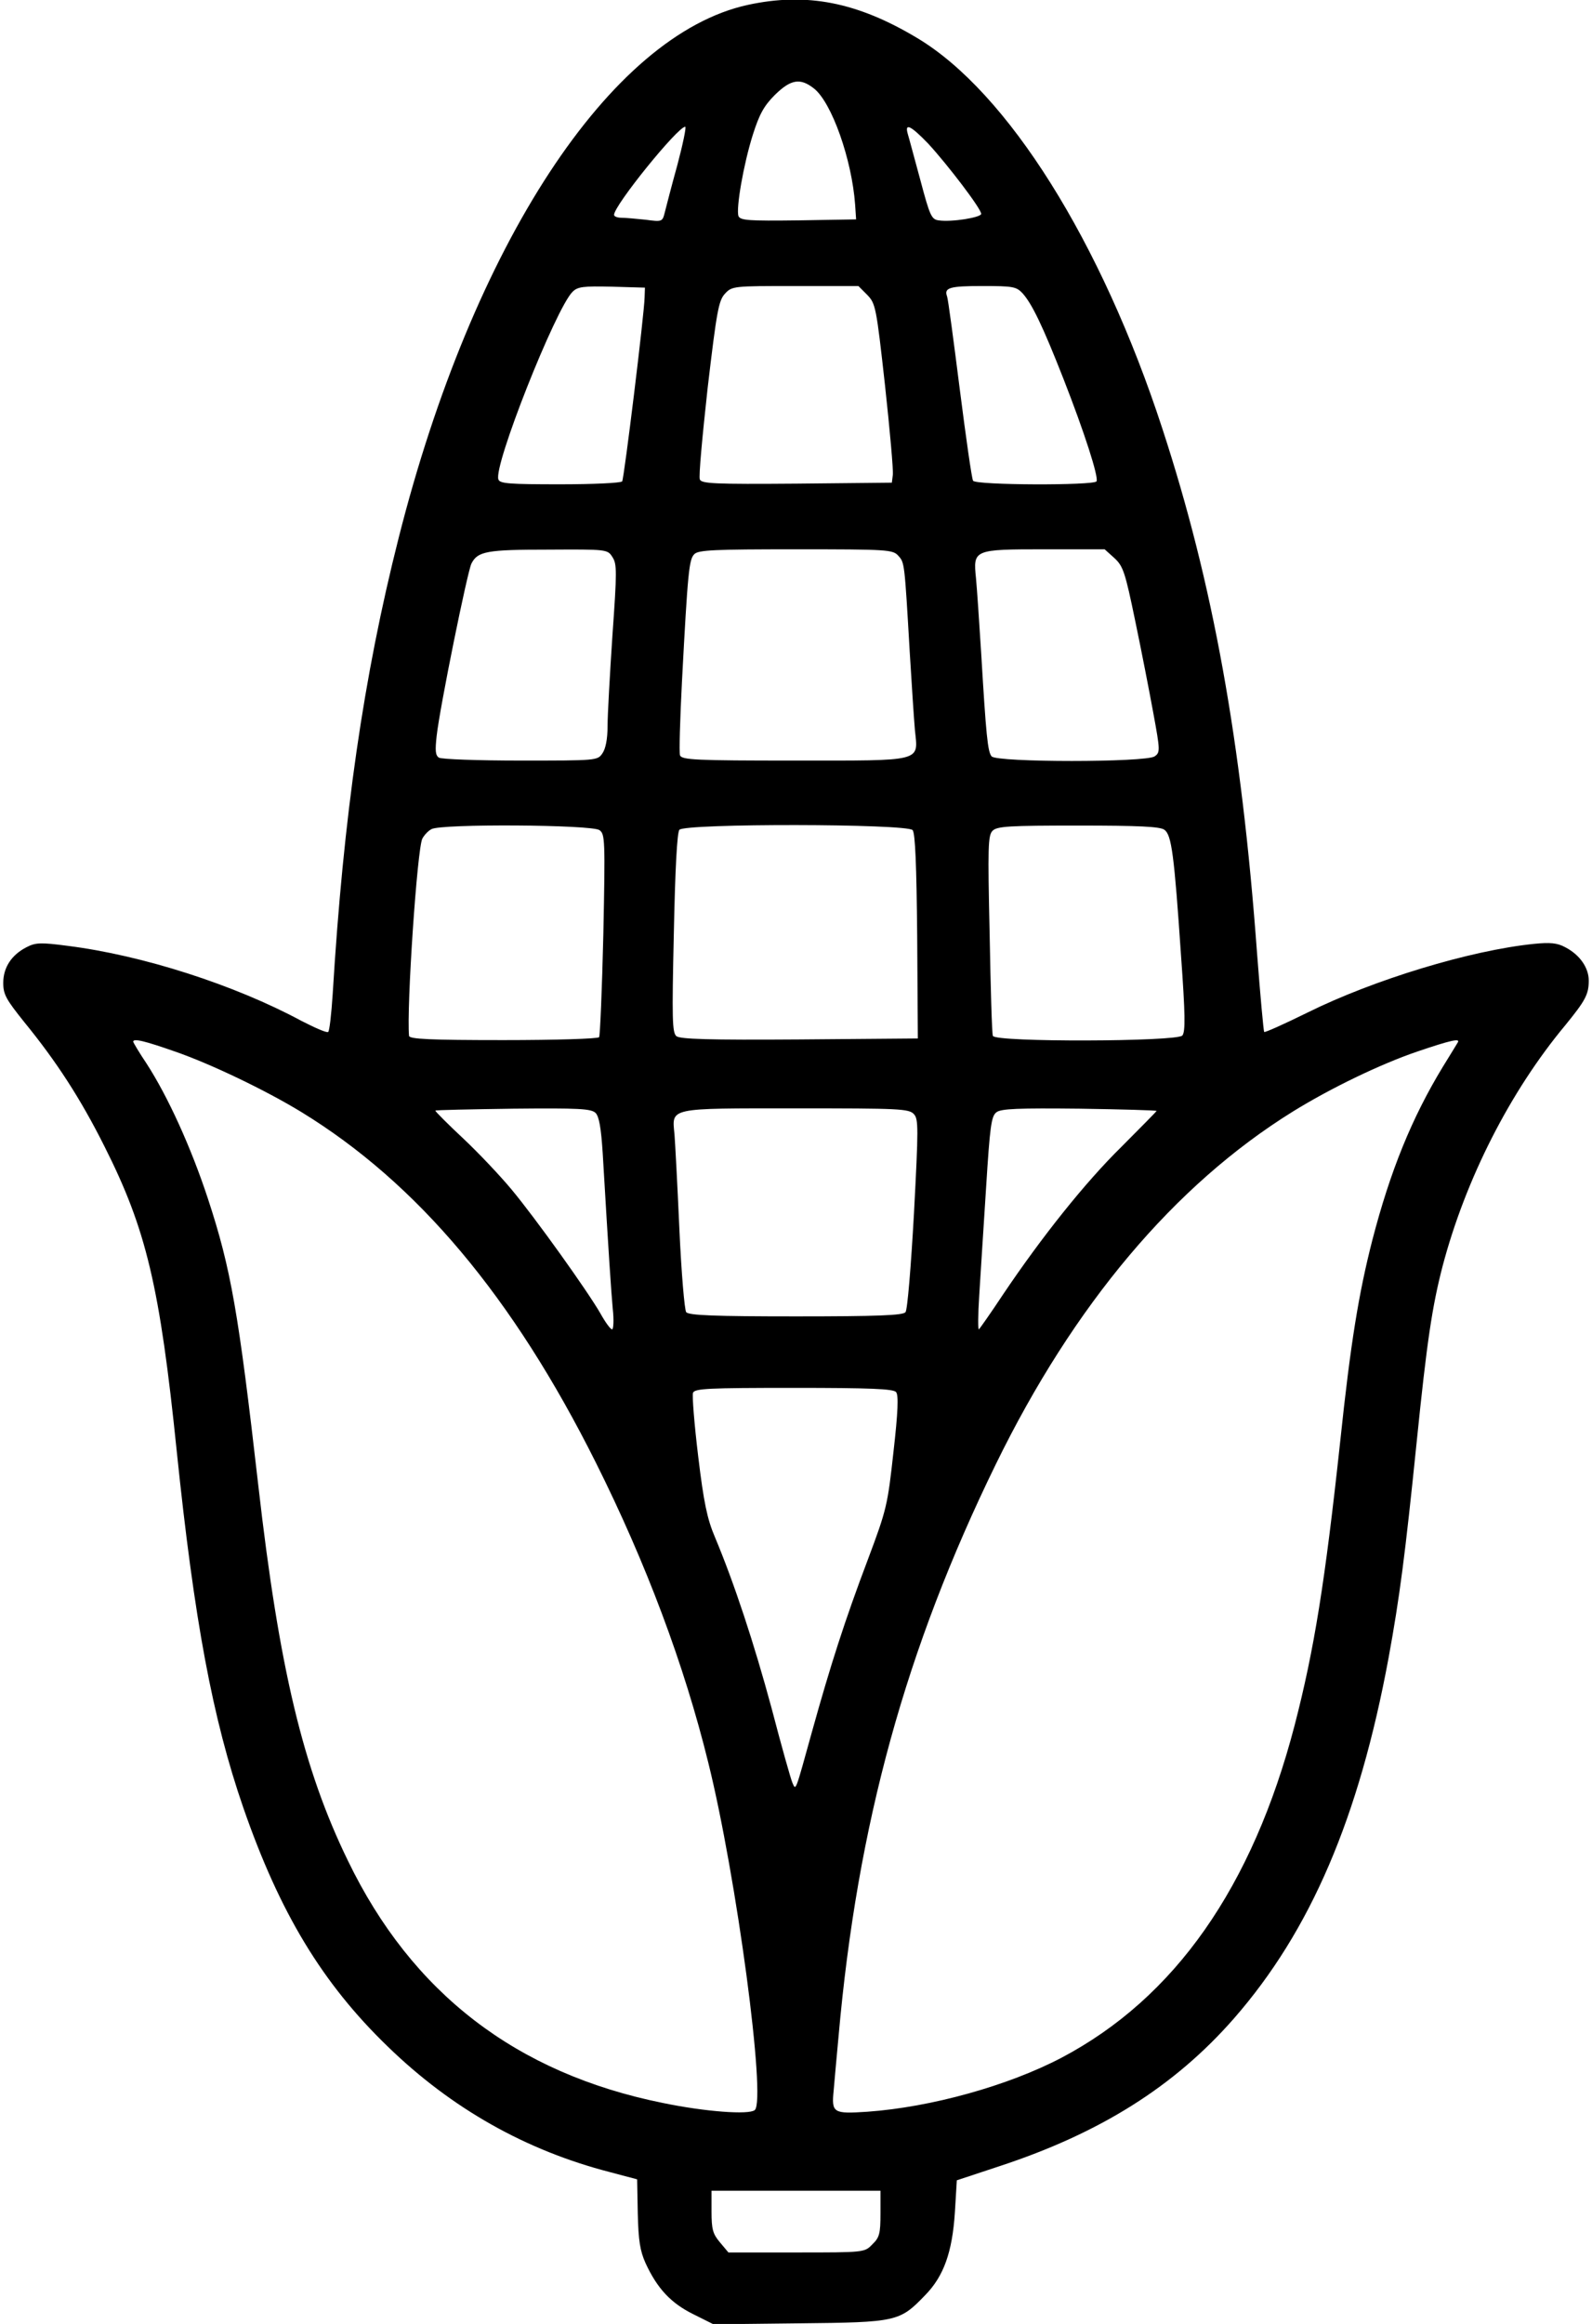 <?xml version="1.0" standalone="no"?>
<!DOCTYPE svg PUBLIC "-//W3C//DTD SVG 20010904//EN"
 "http://www.w3.org/TR/2001/REC-SVG-20010904/DTD/svg10.dtd">
<svg version="1.0" xmlns="http://www.w3.org/2000/svg"
 width="490pt" height="715pt" viewBox="0 0 490 715"
 preserveAspectRatio="xMidYMid meet">
<g transform="translate(0,715) scale(0.1,-0.1)"
fill="#000000" stroke="none">
<path d="M2302 7135 c-424 -92 -847 -738 -1075 -1640 -108 -426 -170 -857
-203 -1403 -4 -62 -10 -115 -14 -117 -5 -3 -41 13 -82 34 -206 111 -489 202
-720 231 -83 11 -99 10 -126 -4 -47 -24 -72 -63 -72 -110 0 -36 9 -51 65 -121
98 -120 173 -235 247 -383 128 -254 170 -429 222 -937 54 -521 110 -822 205
-1097 112 -323 243 -540 445 -735 196 -190 424 -319 684 -386 l83 -22 2 -105
c2 -84 7 -115 24 -153 36 -78 78 -123 147 -157 l62 -31 265 3 c299 3 308 5
386 86 58 59 84 133 92 255 l6 99 130 43 c311 102 540 246 723 455 236 270
385 618 476 1110 34 186 51 317 86 660 32 315 48 420 80 544 71 269 208 538
378 742 61 75 72 94 72 137 0 40 -28 80 -73 103 -24 13 -46 15 -96 10 -196
-20 -492 -110 -696 -211 -71 -35 -131 -62 -134 -60 -2 3 -12 112 -22 243 -48
653 -136 1138 -291 1612 -188 577 -477 1037 -755 1203 -185 111 -341 141 -521
102z m203 -257 c55 -43 117 -219 127 -358 l3 -45 -178 -3 c-154 -2 -178 0
-184 13 -8 23 15 158 44 250 20 63 34 89 68 123 49 48 78 53 120 20z m-420
-235 c-18 -65 -35 -131 -39 -147 -7 -28 -8 -29 -59 -22 -29 3 -62 6 -74 6 -13
0 -23 4 -23 9 0 29 196 271 219 271 4 0 -7 -53 -24 -117z m772 65 c59 -64 163
-200 163 -216 0 -11 -91 -26 -131 -20 -22 3 -27 14 -56 123 -18 66 -35 130
-39 143 -10 35 9 26 63 -30z m-873 -473 c-1 -51 -63 -556 -69 -566 -4 -5 -89
-9 -191 -9 -156 0 -186 2 -190 15 -16 41 176 525 228 577 16 16 32 18 121 16
l102 -3 -1 -30z m685 8 c26 -27 28 -36 55 -279 15 -138 26 -262 24 -275 l-3
-24 -293 -3 c-254 -2 -293 0 -298 13 -4 8 8 135 24 281 28 238 34 269 53 290
22 24 26 24 217 24 l194 0 27 -27z m478 5 c29 -32 62 -100 126 -263 65 -166
109 -303 102 -316 -9 -13 -372 -12 -380 2 -4 6 -22 133 -41 282 -19 150 -36
278 -39 285 -10 27 8 32 109 32 94 0 104 -2 123 -22z m-1262 -812 c14 -21 14
-44 0 -241 -8 -120 -15 -246 -15 -279 0 -40 -6 -70 -16 -84 -15 -22 -18 -22
-252 -22 -130 0 -243 4 -251 9 -11 7 -12 22 -7 67 10 90 95 507 107 530 19 38
48 43 236 43 181 1 183 1 198 -23z m880 4 c19 -21 19 -19 35 -295 6 -99 13
-207 16 -241 10 -99 30 -94 -372 -94 -302 0 -345 2 -351 16 -3 8 0 110 6 227
18 342 22 376 38 392 12 13 63 15 312 15 285 0 299 -1 316 -20z m665 -7 c27
-25 33 -43 64 -193 19 -91 44 -219 56 -285 21 -114 21 -120 4 -132 -26 -19
-487 -19 -502 0 -12 14 -17 65 -32 317 -6 96 -13 200 -16 231 -9 88 -8 89 212
89 l184 0 30 -27z m-1585 -837 c17 -12 18 -28 12 -321 -4 -169 -10 -311 -13
-316 -3 -5 -135 -9 -295 -9 -224 0 -289 3 -290 13 -8 85 25 577 41 607 6 11
18 24 28 29 28 17 494 14 517 -3z m964 0 c8 -10 12 -108 14 -327 l2 -314 -364
-3 c-281 -2 -367 1 -379 10 -13 11 -14 51 -8 317 4 197 10 309 17 318 17 20
701 19 718 -1z m775 1 c22 -16 30 -76 51 -386 13 -180 14 -236 4 -247 -16 -19
-577 -21 -583 -1 -3 6 -7 148 -10 314 -6 268 -5 303 9 317 14 14 51 16 264 16
186 0 252 -3 265 -13z m-3043 -683 c109 -38 276 -118 386 -185 358 -219 652
-569 907 -1079 155 -310 272 -622 346 -923 87 -350 179 -1039 143 -1069 -18
-15 -153 -5 -283 22 -451 91 -772 338 -969 745 -138 283 -212 593 -276 1155
-61 533 -84 666 -155 882 -52 158 -123 314 -189 416 -23 34 -41 65 -41 67 0
11 34 3 131 -31z m3946 29 c-3 -5 -23 -38 -46 -75 -96 -158 -162 -321 -217
-533 -42 -164 -67 -316 -99 -620 -47 -435 -80 -640 -140 -872 -130 -499 -369
-840 -718 -1024 -164 -86 -401 -152 -597 -166 -106 -7 -111 -4 -104 66 2 26 9
100 15 166 58 654 207 1193 484 1760 240 491 550 859 914 1085 118 73 272 147
384 185 103 35 132 41 124 28z m-2654 -217 c11 -11 17 -46 22 -123 19 -323 26
-424 31 -480 4 -35 2 -63 -2 -63 -5 0 -21 22 -36 49 -39 68 -199 292 -274 382
-35 42 -102 113 -149 157 -47 44 -85 82 -85 85 0 2 107 4 239 6 204 2 240 0
254 -13z m980 -4 c14 -15 14 -42 0 -307 -9 -160 -20 -296 -26 -302 -7 -10 -87
-13 -337 -13 -250 0 -330 3 -338 13 -5 6 -15 122 -21 257 -6 135 -13 265 -15
290 -8 83 -22 80 374 80 318 0 348 -1 363 -18z m747 10 c0 -1 -49 -51 -108
-110 -112 -110 -246 -278 -365 -455 -37 -56 -71 -104 -74 -107 -3 -3 -3 45 1
105 4 61 13 209 21 330 12 191 16 221 32 233 14 11 67 13 256 11 130 -2 237
-5 237 -7z m-802 -865 c8 -9 6 -61 -8 -184 -18 -164 -21 -177 -78 -329 -72
-190 -116 -328 -172 -529 -53 -191 -50 -185 -61 -160 -5 11 -34 114 -64 229
-54 200 -115 385 -175 528 -23 54 -34 105 -51 247 -12 99 -19 187 -16 196 6
13 45 15 310 15 237 0 307 -3 315 -13z m-48 -2527 c0 -62 -3 -74 -25 -95 -24
-25 -24 -25 -234 -25 l-209 0 -26 31 c-22 26 -26 40 -26 95 l0 64 260 0 260 0
0 -70z"/>
</g>
</svg>

